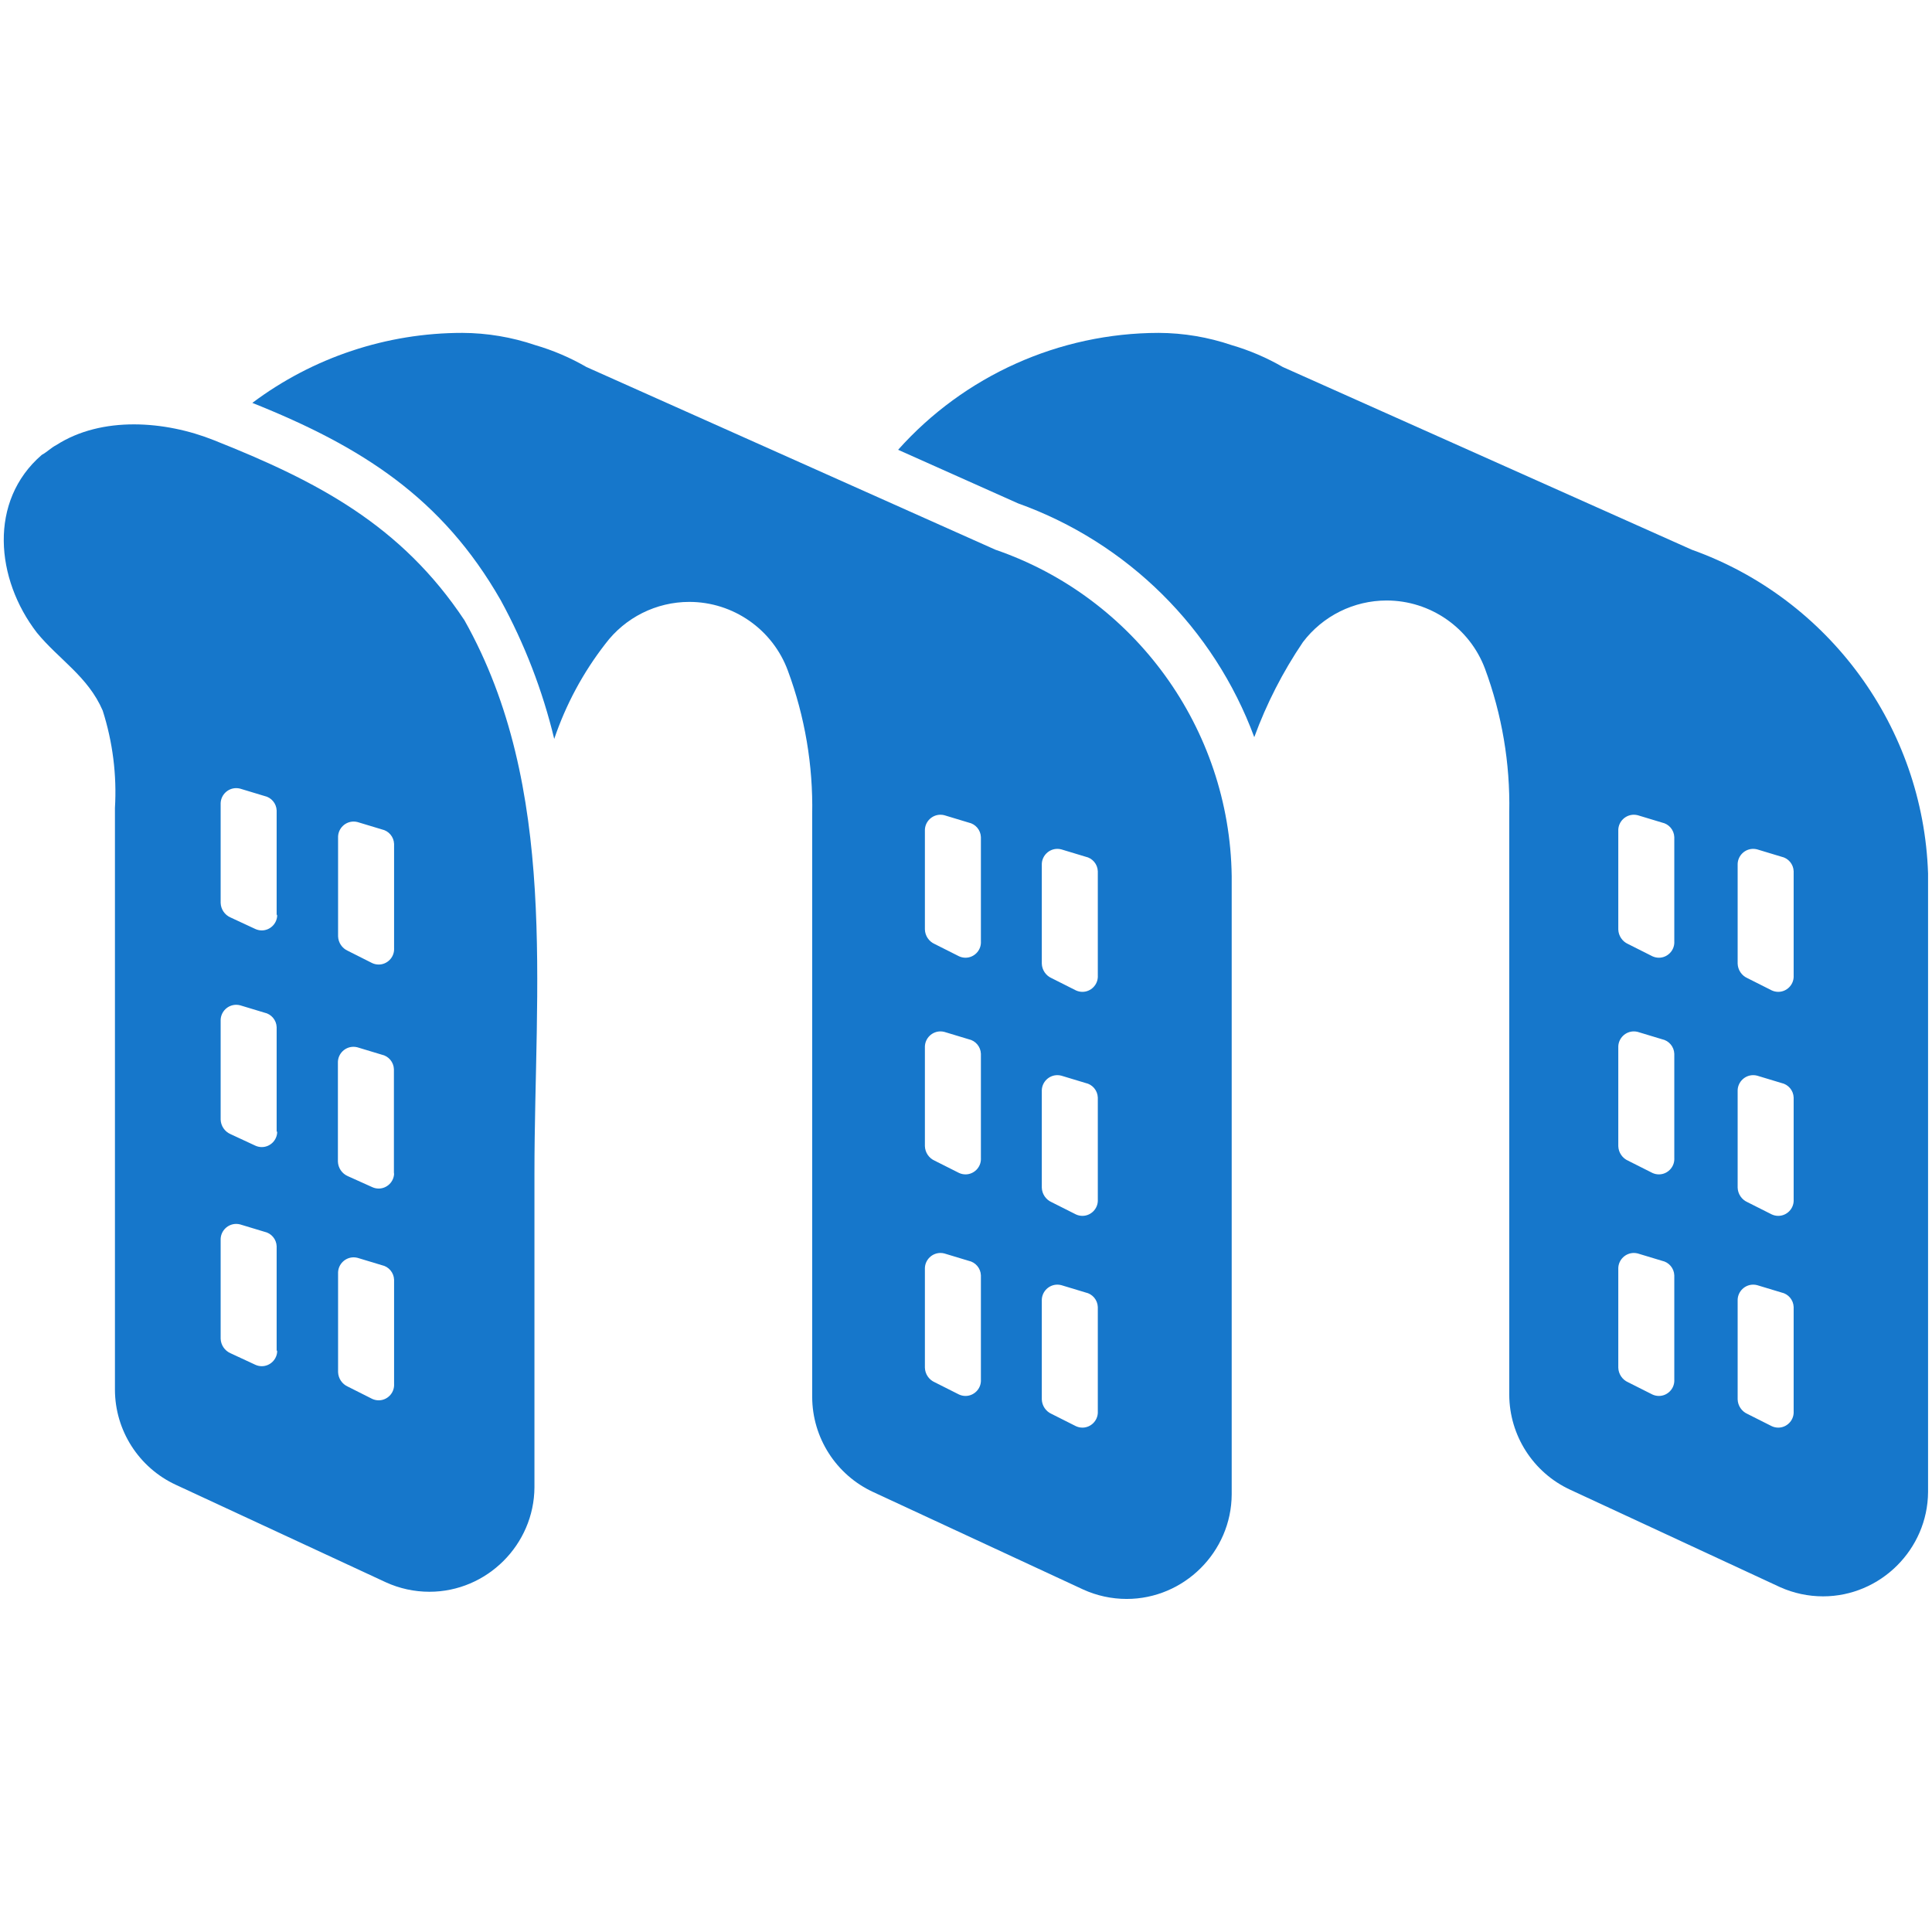<?xml version="1.0" encoding="UTF-8" standalone="no"?><!DOCTYPE svg PUBLIC "-//W3C//DTD SVG 1.1//EN" "http://www.w3.org/Graphics/SVG/1.1/DTD/svg11.dtd"><svg width="100%" height="100%" viewBox="0 0 512 512" version="1.1" xmlns="http://www.w3.org/2000/svg" xmlns:xlink="http://www.w3.org/1999/xlink" xml:space="preserve" style="fill-rule:evenodd;clip-rule:evenodd;stroke-linejoin:round;stroke-miterlimit:2;"><title>Immovesting</title><desc>Immovesting is a real estate investment or real estate crowdfunding platform that gives you access to investment opportunities hitherto reserved for professional or wealthy investors. Discover our real estate development operations, merchants of property, rental yield and hotels.</desc>    <g id="_93bd8886-ef17-42b3-aad0-b6897c572940" transform="matrix(4.638,0,0,4.638,-40.964,-40.811)">        <path id="_768a471e-b678-4070-91ac-1b28bb6f3bc3" d="M65.71,40.21l-23.37,-10.44c-0.92,-0.533 -1.9,-0.952 -2.92,-1.25c-1.343,-0.457 -2.751,-0.694 -4.17,-0.7c-4.327,0 -8.539,1.404 -12,4c6.26,2.5 10.85,5.43 14.19,11.27c1.365,2.497 2.394,5.163 3.06,7.93c0.663,-1.96 1.65,-3.796 2.92,-5.43c1.132,-1.509 2.912,-2.399 4.799,-2.399c2.509,0 4.765,1.574 5.631,3.929c0.973,2.625 1.445,5.41 1.39,8.21l0,33.29c0.006,2.329 1.367,4.452 3.48,5.43l12,5.57c0.782,0.357 1.631,0.541 2.49,0.541c3.281,0 5.984,-2.69 6,-5.971l0,-35.34c-0.116,-8.419 -5.537,-15.904 -13.5,-18.64Zm-0.83,47.44c0,0.011 0.001,0.021 0.001,0.032c0,0.483 -0.398,0.88 -0.88,0.88c-0.128,0 -0.255,-0.028 -0.371,-0.082l-1.39,-0.7c-0.33,-0.146 -0.548,-0.469 -0.56,-0.83l0,-5.7c0.017,-0.476 0.413,-0.858 0.889,-0.858c0.075,0 0.149,0.01 0.221,0.028l1.39,0.42c0.395,0.082 0.686,0.427 0.7,0.83l0,6l0,-0.02Zm0,-12.66c0,0.011 0.001,0.021 0.001,0.032c0,0.483 -0.398,0.88 -0.88,0.88c-0.128,0 -0.255,-0.028 -0.371,-0.082l-1.39,-0.7c-0.33,-0.146 -0.548,-0.469 -0.56,-0.83l0,-5.7c0.017,-0.476 0.413,-0.858 0.889,-0.858c0.075,0 0.149,0.01 0.221,0.028l1.39,0.42c0.395,0.082 0.686,0.427 0.7,0.83l0,6l0,-0.02Zm0,-12.38c0,0.011 0.001,0.021 0.001,0.032c0,0.483 -0.398,0.88 -0.88,0.88c-0.128,0 -0.255,-0.028 -0.371,-0.082l-1.39,-0.7c-0.33,-0.146 -0.548,-0.469 -0.56,-0.83l0,-5.7c0.017,-0.476 0.413,-0.858 0.889,-0.858c0.075,0 0.149,0.01 0.221,0.028l1.39,0.42c0.395,0.082 0.686,0.427 0.7,0.83l0,6l0,-0.02Zm6.68,26.85c0,0.011 0.001,0.021 0.001,0.032c0,0.483 -0.398,0.88 -0.88,0.88c-0.128,0 -0.255,-0.028 -0.371,-0.082l-1.39,-0.7c-0.33,-0.146 -0.548,-0.469 -0.56,-0.83l0,-5.7c0.017,-0.476 0.413,-0.858 0.889,-0.858c0.075,0 0.149,0.01 0.221,0.028l1.39,0.42c0.395,0.082 0.686,0.427 0.7,0.83l0,6l0,-0.02Zm0,-12.1c0,0.011 0.001,0.021 0.001,0.032c0,0.483 -0.398,0.88 -0.88,0.88c-0.128,0 -0.255,-0.028 -0.371,-0.082l-1.39,-0.7c-0.33,-0.146 -0.548,-0.469 -0.56,-0.83l0,-5.57c0.017,-0.476 0.413,-0.858 0.889,-0.858c0.075,0 0.149,0.01 0.221,0.028l1.39,0.42c0.395,0.082 0.686,0.427 0.7,0.83l0,5.85Zm0,-12.8c0,0.011 0.001,0.021 0.001,0.032c0,0.483 -0.398,0.88 -0.88,0.88c-0.128,0 -0.255,-0.028 -0.371,-0.082l-1.39,-0.7c-0.33,-0.146 -0.548,-0.469 -0.56,-0.83l0,-5.7c0.017,-0.476 0.413,-0.858 0.889,-0.858c0.075,0 0.149,0.01 0.221,0.028l1.39,0.42c0.395,0.082 0.686,0.427 0.7,0.83l0,6l0,-0.02Z" style="fill:rgb(22,119,203);fill-rule:nonzero;"/>        <path id="_855c3c4b-6780-4d21-b080-e7898d989630" d="M21.05,33.95c-2.78,-1.11 -6.4,-1.39 -9,0.28c-0.28,0.14 -0.56,0.42 -0.83,0.56c-3.06,2.64 -2.64,7.1 -0.28,10.16c1.25,1.53 2.92,2.5 3.76,4.45c0.574,1.798 0.812,3.686 0.7,5.57l0,33.24c0.006,2.329 1.367,4.452 3.48,5.43l12,5.57c0.782,0.357 1.631,0.541 2.49,0.541c3.281,0 5.984,-2.69 6,-5.971l0,-17.96c0,-10.57 1.39,-22 -4,-31.58c-3.6,-5.42 -8.37,-7.93 -14.32,-10.29Zm3.62,52c0,0.011 0.001,0.021 0.001,0.032c0,0.483 -0.398,0.88 -0.88,0.88c-0.128,0 -0.255,-0.028 -0.371,-0.082l-1.42,-0.66c-0.33,-0.146 -0.548,-0.469 -0.56,-0.83l0,-5.7c0.017,-0.476 0.413,-0.858 0.889,-0.858c0.075,0 0.149,0.01 0.221,0.028l1.39,0.42c0.395,0.082 0.686,0.427 0.7,0.83l0,6l0.03,-0.06Zm0,-12.52c0,0.011 0.001,0.021 0.001,0.032c0,0.483 -0.398,0.88 -0.88,0.88c-0.128,0 -0.255,-0.028 -0.371,-0.082l-1.42,-0.66c-0.33,-0.146 -0.548,-0.469 -0.56,-0.83l0,-5.7c0.017,-0.476 0.413,-0.858 0.889,-0.858c0.075,0 0.149,0.01 0.221,0.028l1.39,0.42c0.395,0.082 0.686,0.427 0.7,0.83l0,6l0.03,-0.06Zm0,-12.38c0,0.011 0.001,0.021 0.001,0.032c0,0.483 -0.398,0.88 -0.88,0.88c-0.128,0 -0.255,-0.028 -0.371,-0.082l-1.42,-0.66c-0.33,-0.146 -0.548,-0.469 -0.56,-0.83l0,-5.7c0.017,-0.476 0.413,-0.858 0.889,-0.858c0.075,0 0.149,0.01 0.221,0.028l1.39,0.42c0.395,0.082 0.686,0.427 0.7,0.83l0,6l0.03,-0.06Zm6.68,26.85c0,0.011 0.001,0.021 0.001,0.032c0,0.483 -0.398,0.88 -0.88,0.88c-0.128,0 -0.255,-0.028 -0.371,-0.082l-1.39,-0.7c-0.33,-0.146 -0.548,-0.469 -0.56,-0.83l0,-5.7c0.017,-0.476 0.413,-0.858 0.889,-0.858c0.075,0 0.149,0.01 0.221,0.028l1.39,0.42c0.395,0.082 0.686,0.427 0.7,0.83l0,6l0,-0.02Zm0,-12.1c0,0.011 0.001,0.021 0.001,0.032c0,0.483 -0.398,0.88 -0.88,0.88c-0.128,0 -0.255,-0.028 -0.371,-0.082l-1.4,-0.63c-0.33,-0.146 -0.548,-0.469 -0.56,-0.83l0,-5.7c0.017,-0.476 0.413,-0.858 0.889,-0.858c0.075,0 0.149,0.01 0.221,0.028l1.39,0.42c0.395,0.082 0.686,0.427 0.7,0.83l0,6l0.01,-0.09Zm0,-12.8c0,0.011 0.001,0.021 0.001,0.032c0,0.483 -0.398,0.88 -0.88,0.88c-0.128,0 -0.255,-0.028 -0.371,-0.082l-1.39,-0.7c-0.33,-0.146 -0.548,-0.469 -0.56,-0.83l0,-5.7c0.017,-0.476 0.413,-0.858 0.889,-0.858c0.075,0 0.149,0.01 0.221,0.028l1.39,0.42c0.395,0.082 0.686,0.427 0.7,0.83l0,6l0,-0.02Z" style="fill:rgb(22,119,203);fill-rule:nonzero;"/>        <path id="e823bc28-aeb1-4a3a-b2a4-17f74535e395" d="M105.5,40.21l-23.37,-10.44c-0.92,-0.533 -1.9,-0.952 -2.92,-1.25c-1.343,-0.457 -2.751,-0.694 -4.17,-0.7c-5.684,0.008 -11.104,2.44 -14.89,6.68l6.85,3.06c6.249,2.239 11.196,7.135 13.5,13.36c0.702,-1.917 1.635,-3.74 2.78,-5.43c1.133,-1.497 2.906,-2.379 4.784,-2.379c2.493,0 4.738,1.555 5.616,3.889c0.973,2.625 1.445,5.41 1.39,8.21l0,33.28c0.006,2.329 1.367,4.452 3.48,5.43l12,5.57c0.771,0.345 1.606,0.523 2.45,0.523c3.278,0 5.98,-2.686 6,-5.963l0,-35.34c-0.276,-8.335 -5.646,-15.695 -13.5,-18.5Zm-1,47.44c0,0.011 0.001,0.021 0.001,0.032c0,0.483 -0.398,0.88 -0.88,0.88c-0.128,0 -0.255,-0.028 -0.371,-0.082l-1.39,-0.7c-0.33,-0.146 -0.548,-0.469 -0.56,-0.83l0,-5.7c0.017,-0.476 0.413,-0.858 0.889,-0.858c0.075,0 0.149,0.01 0.221,0.028l1.39,0.42c0.395,0.082 0.686,0.427 0.7,0.83l0,6l0,-0.02Zm0,-12.66c0,0.011 0.001,0.021 0.001,0.032c0,0.483 -0.398,0.88 -0.88,0.88c-0.128,0 -0.255,-0.028 -0.371,-0.082l-1.39,-0.7c-0.33,-0.146 -0.548,-0.469 -0.56,-0.83l0,-5.7c0.017,-0.476 0.413,-0.858 0.889,-0.858c0.075,0 0.149,0.01 0.221,0.028l1.39,0.42c0.395,0.082 0.686,0.427 0.7,0.83l0,6l0,-0.02Zm0,-12.38c0,0.011 0.001,0.021 0.001,0.032c0,0.483 -0.398,0.88 -0.88,0.88c-0.128,0 -0.255,-0.028 -0.371,-0.082l-1.39,-0.7c-0.33,-0.146 -0.548,-0.469 -0.56,-0.83l0,-5.7c0.017,-0.476 0.413,-0.858 0.889,-0.858c0.075,0 0.149,0.01 0.221,0.028l1.39,0.42c0.395,0.082 0.686,0.427 0.7,0.83l0,6l0,-0.02Zm6.82,26.85c0,0.011 0.001,0.021 0.001,0.032c0,0.483 -0.398,0.88 -0.88,0.88c-0.128,0 -0.255,-0.028 -0.371,-0.082l-1.39,-0.7c-0.33,-0.146 -0.548,-0.469 -0.56,-0.83l0,-5.7c0.017,-0.476 0.413,-0.858 0.889,-0.858c0.075,0 0.149,0.01 0.221,0.028l1.39,0.42c0.395,0.082 0.686,0.427 0.7,0.83l0,6l0,-0.02Zm0,-12.1c0,0.011 0.001,0.021 0.001,0.032c0,0.483 -0.398,0.88 -0.88,0.88c-0.128,0 -0.255,-0.028 -0.371,-0.082l-1.39,-0.7c-0.33,-0.146 -0.548,-0.469 -0.56,-0.83l0,-5.57c0.017,-0.476 0.413,-0.858 0.889,-0.858c0.075,0 0.149,0.01 0.221,0.028l1.39,0.42c0.395,0.082 0.686,0.427 0.7,0.83l0,5.85Zm0,-12.8c0,0.011 0.001,0.021 0.001,0.032c0,0.483 -0.398,0.88 -0.88,0.88c-0.128,0 -0.255,-0.028 -0.371,-0.082l-1.39,-0.7c-0.33,-0.146 -0.548,-0.469 -0.56,-0.83l0,-5.7c0.017,-0.476 0.413,-0.858 0.889,-0.858c0.075,0 0.149,0.01 0.221,0.028l1.39,0.42c0.395,0.082 0.686,0.427 0.7,0.83l0,6l0,-0.02Z" style="fill:rgb(22,119,203);fill-rule:nonzero;"/>    </g></svg>